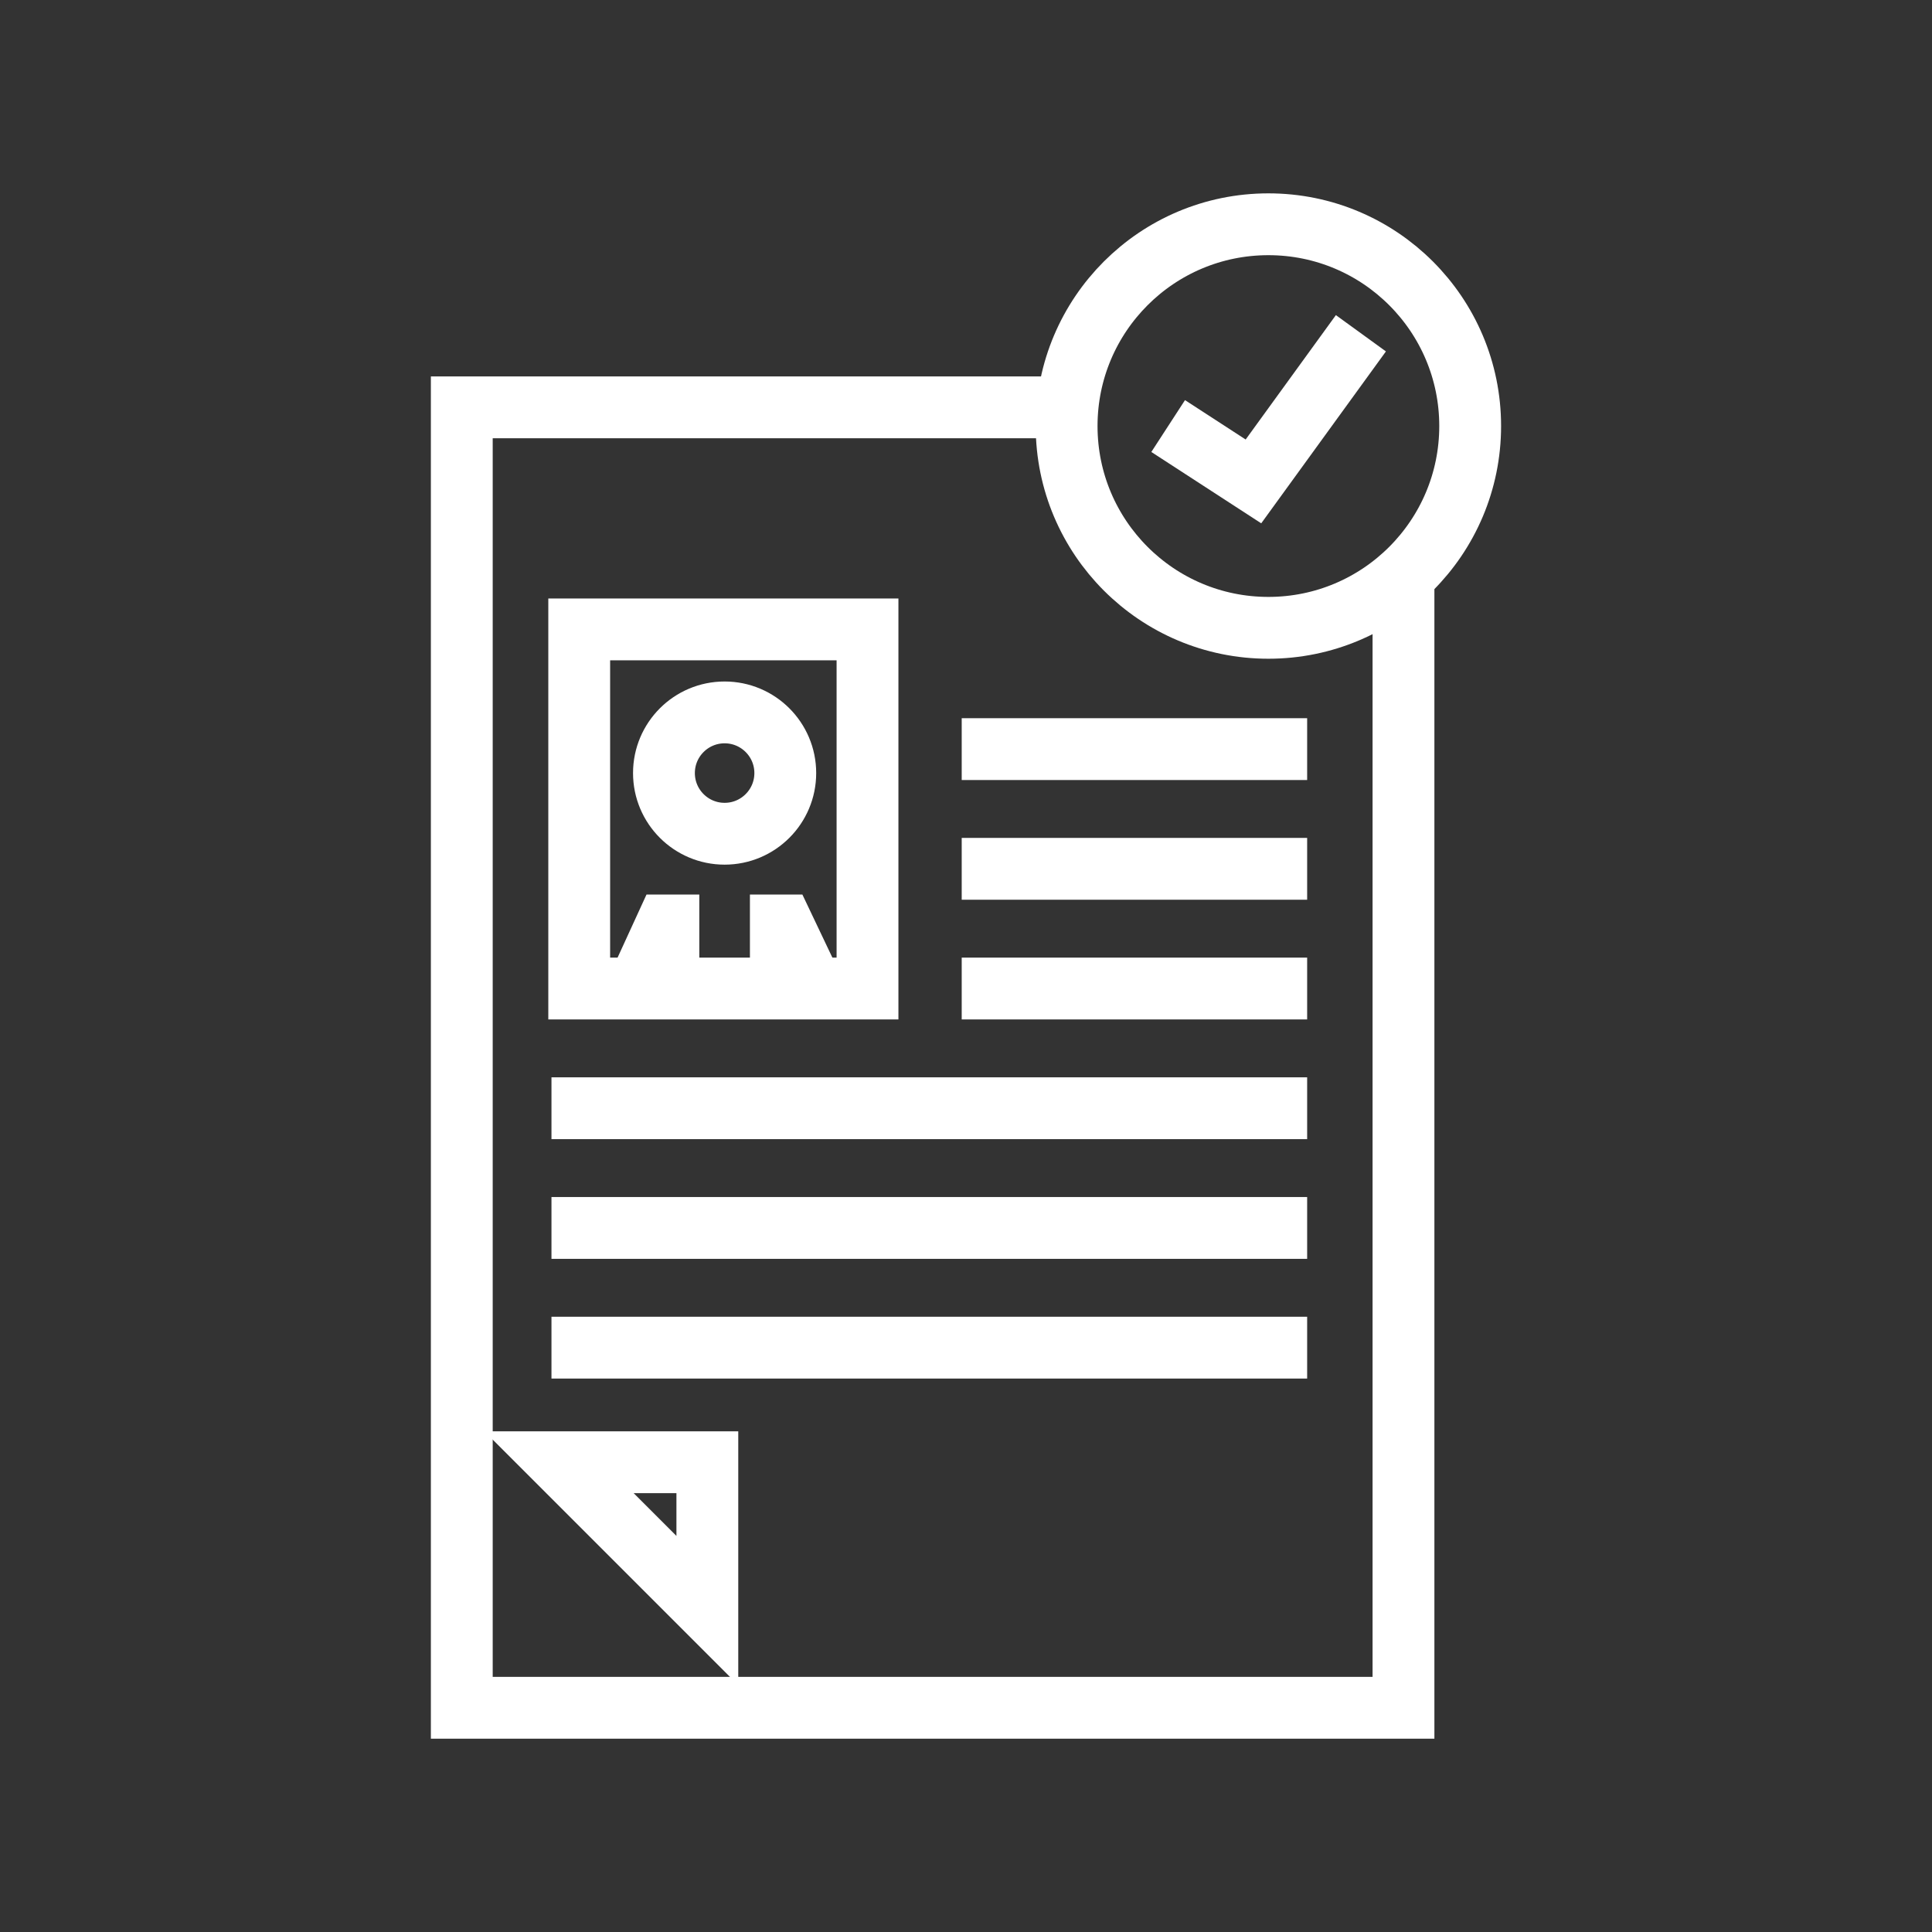 <?xml version="1.0" encoding="utf-8"?>
<!-- Generator: Adobe Illustrator 24.1.0, SVG Export Plug-In . SVG Version: 6.00 Build 0)  -->
<svg version="1.1" xmlns="http://www.w3.org/2000/svg" xmlns:xlink="http://www.w3.org/1999/xlink" x="0px" y="0px"
	 viewBox="0 0 500 500" style="enable-background:new 0 0 500 500;" xml:space="preserve">
<rect x="0" y="0" width="500" height="500" fill="#333333" stroke="none"/>
<style type="text/css">
	.st0{fill:none;stroke:#FFFFFF;stroke-width:16;stroke-miterlimit:10;}
	.st1{display:none;}
	.st2{display:inline;}
	.st3{fill:none;stroke:#D1D3D4;stroke-width:2;stroke-miterlimit:10;}
	.st4{display:inline;fill:none;stroke:#BCBEC0;stroke-width:4;stroke-miterlimit:10;}
	.st5{fill:none;stroke:#BCBEC0;stroke-width:4;stroke-miterlimit:10;}
	.st6{display:inline;fill:none;stroke:#D1D3D4;stroke-width:2;stroke-miterlimit:10;}
	.st7{display:none;opacity:0.35;fill:none;stroke:#000000;stroke-width:16;stroke-miterlimit:10;}
	.st8{fill:none;stroke:#FFFFFF;stroke-width:16;stroke-linejoin:bevel;stroke-miterlimit:10;}
	.st9{fill:#FFFFFF;}
	.st10{fill:none;stroke:#FFFFFF;stroke-width:16;stroke-linecap:square;stroke-miterlimit:10;}
	.st11{fill:none;stroke:#FFFFFF;stroke-width:16;stroke-linecap:round;stroke-miterlimit:10;}
	.st12{fill:none;stroke:#FFFFFF;stroke-width:8;stroke-miterlimit:10;}
</style>
<g id="Icons">
	<g>
		<g>
			<g>
				<g>
					<line class="st0" x1="248.89" y1="193.87" x2="338.29" y2="193.87"/>
				</g>
				<g>
					<line class="st0" x1="248.89" y1="224.85" x2="338.29" y2="224.85"/>
				</g>
				<g>
					<line class="st0" x1="248.89" y1="255.83" x2="338.29" y2="255.83"/>
				</g>
				<g>
					<line class="st0" x1="142.72" y1="317.79" x2="338.29" y2="317.79"/>
				</g>
				<g>
					<line class="st0" x1="142.72" y1="286.81" x2="338.29" y2="286.81"/>
				</g>
				<g>
					<line class="st0" x1="142.72" y1="348.77" x2="338.29" y2="348.77"/>
				</g>
				<g>
					<rect x="149.9" y="162.89" class="st0" width="74.61" height="92.94"/>
					<g>
						<circle class="st0" cx="187.53" cy="200.07" r="15.7"/>
						<g>
							<polyline class="st0" points="209.85,254.74 202.6,239.5 202.08,239.5 202.08,259.23 							"/>
							<polyline class="st0" points="164.57,256.68 172.45,239.5 172.98,239.5 172.98,259.74 							"/>
						</g>
					</g>
				</g>
				<polyline class="st0" points="363.22,149.05 363.22,441.97 119.51,441.97 119.51,105.42 276.04,105.42 				"/>
				<polygon class="st0" points="183.06,416.81 144.67,378.42 183.06,378.42 				"/>
			</g>
			<g>
				<g>
					<circle class="st0" cx="328.26" cy="110.26" r="52.22"/>
				</g>
				<polyline class="st0" points="302.32,110.26 324.39,124.59 352.2,86.25 				"/>
			</g>
		</g>
	</g>
</g>
<g id="Text" class="st1">
</g>
</svg>
